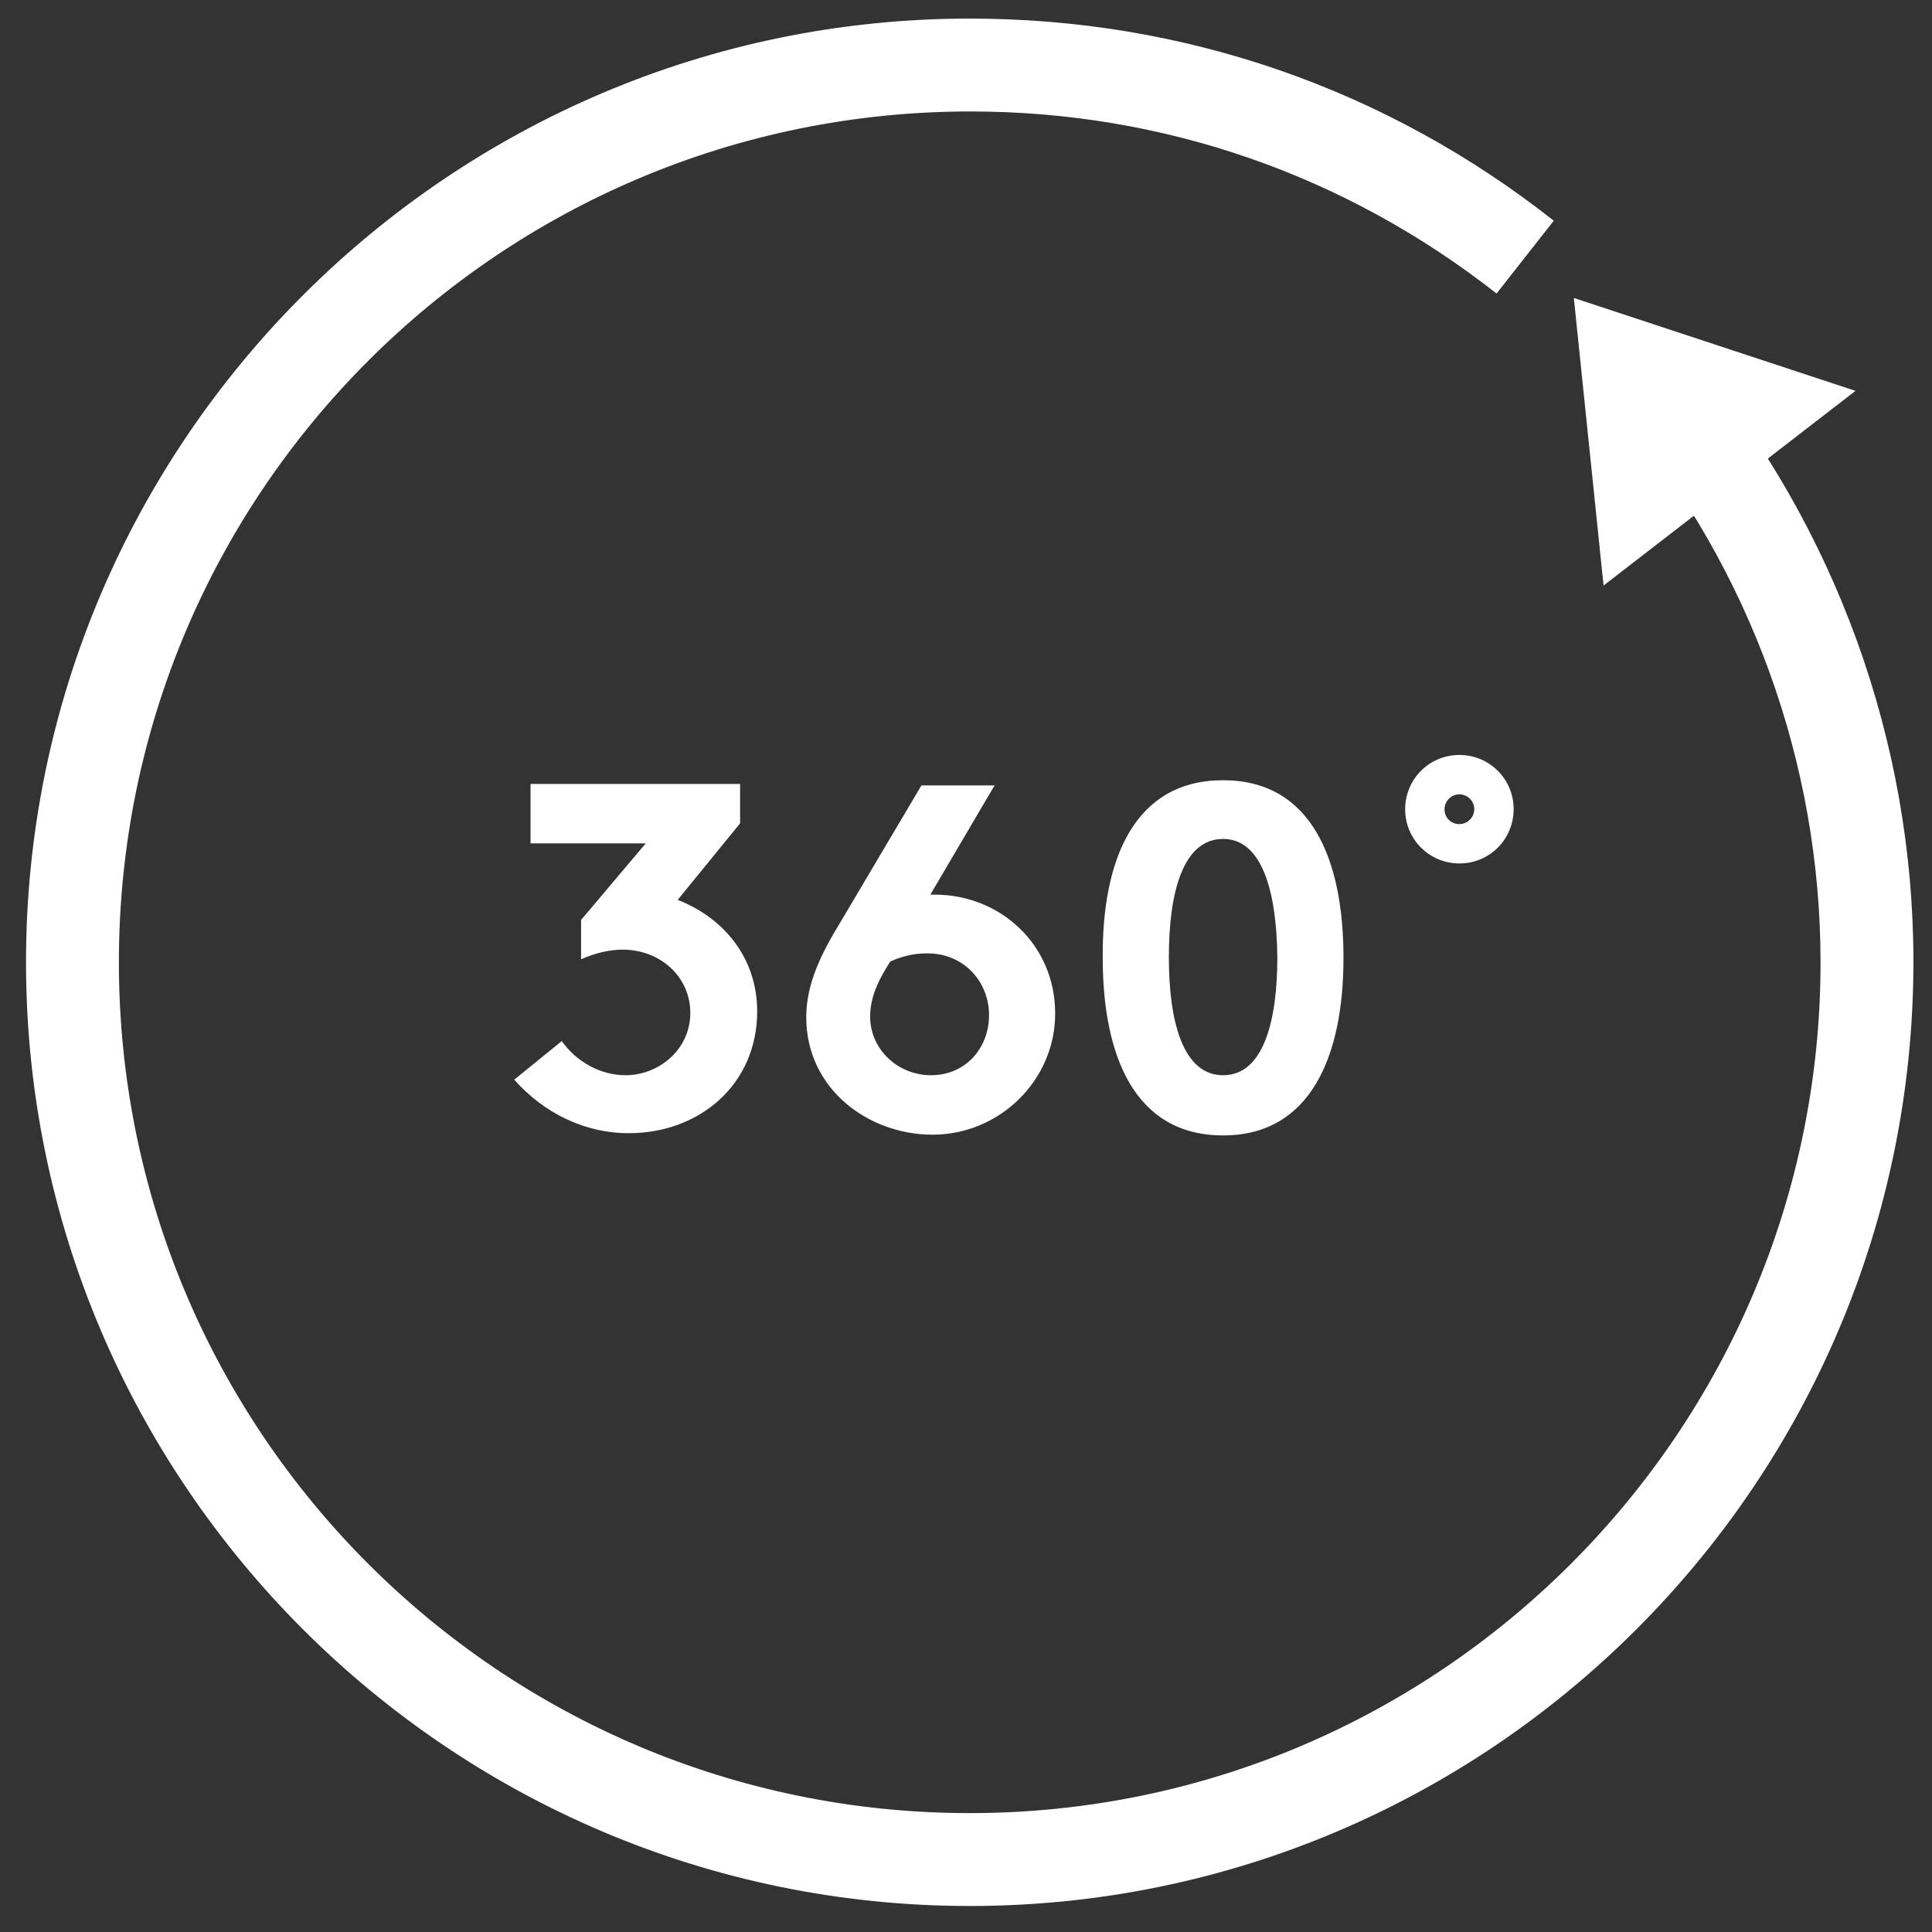 <?xml version="1.0" encoding="utf-8"?>
<!-- Generator: Adobe Illustrator 18.0.0, SVG Export Plug-In . SVG Version: 6.00 Build 0)  -->
<!DOCTYPE svg PUBLIC "-//W3C//DTD SVG 1.1//EN" "http://www.w3.org/Graphics/SVG/1.1/DTD/svg11.dtd">
<svg version="1.1" id="Layer_1" xmlns="http://www.w3.org/2000/svg" xmlns:xlink="http://www.w3.org/1999/xlink" x="0px" y="0px" width="64px" height="64px" viewBox="120 120 260 260" enable-background="new 0 0 500 500" xml:space="preserve">
<rect x="120" y="120" width="260" height="260" fill="#333333" stroke="none"/>
<g>
	<g>
		<path fill="#fff" d="M195.6,260.1c1.9,2.7,5.1,4.6,8.6,4.6c4.4,0,8.7-3.4,8.7-8.4c0-4.8-4-8.5-9.1-8.5c-1.9,0-3.8,0.5-5.6,1.3
			v-5.3l8.7-10.3h-15.5v-8h28.2v5.3l-8.4,10.3c6.4,2.5,10.7,8,10.7,15c0,9.8-7.7,16.4-17.3,16.4c-5.8,0-11.3-2.6-15.4-7.2
			L195.6,260.1z"/>
		<path fill="#fff" d="M253.9,225.6l-8.7,14.8h0.6c8.8,0,16.2,6.7,16.2,16c0,9-7.5,16.3-16.5,16.3c-8.7,0-17-6.2-17-15.8
			c0-4.6,2.1-8.7,4.6-12.8l10.9-18.4H253.9z M237.1,256.8c0,4.4,3.7,7.9,8.2,7.9c4.6,0,7.8-3.6,7.8-8.1c0-4.4-3.3-8.3-8.3-8.3
			c-1.7,0-3.2,0.3-5,1.1C238.7,251.2,237.1,253.7,237.1,256.8z"/>
		<path fill="#fff" d="M284.6,225c11.9,0,16.2,10.7,16.2,23.9c0,13.2-4.4,23.9-16.2,23.9c-11.9,0-16.2-10.7-16.2-23.9
			C268.3,235.6,272.7,225,284.6,225z M284.6,232.9c-5.4,0-7.3,7.2-7.3,15.9c0,8.7,1.9,15.9,7.3,15.9c5.4,0,7.3-7.2,7.3-15.9
			C291.8,240.1,289.9,232.9,284.6,232.9z"/>
		<path fill="#fff" d="M316.4,221.6c4,0,7.3,3.2,7.3,7.3c0,4-3.2,7.3-7.3,7.3c-4,0-7.3-3.2-7.3-7.3
			C309.1,224.9,312.3,221.6,316.4,221.6z M316.4,230.9c1.1,0,2-0.9,2-2c0-1.1-0.9-2-2-2c-1.1,0-2,0.9-2,2
			C314.4,230.1,315.3,230.9,316.4,230.9z"/>
	</g>
	<g>
		<path fill="#fff" d="M250.5,376.5c-70,0-127-57-127-127s57-127,127-127c28.8,0,56,9.4,78.6,27.2l-7.7,9.8
			c-20.4-16-44.9-24.5-70.8-24.5C187.3,135,136,186.3,136,249.5S187.3,364,250.5,364c63.2,0,114.5-51.4,114.5-114.5
			c0-26.7-9.4-52.7-26.5-73.3l9.6-8c18.9,22.7,29.4,51.6,29.4,81.2C377.5,319.5,320.5,376.5,250.5,376.5z"/>
		<polygon fill="#fff" points="331.8,160.1 335.8,198.8 369.7,172.6 		"/>
	</g>
</g>
</svg>
